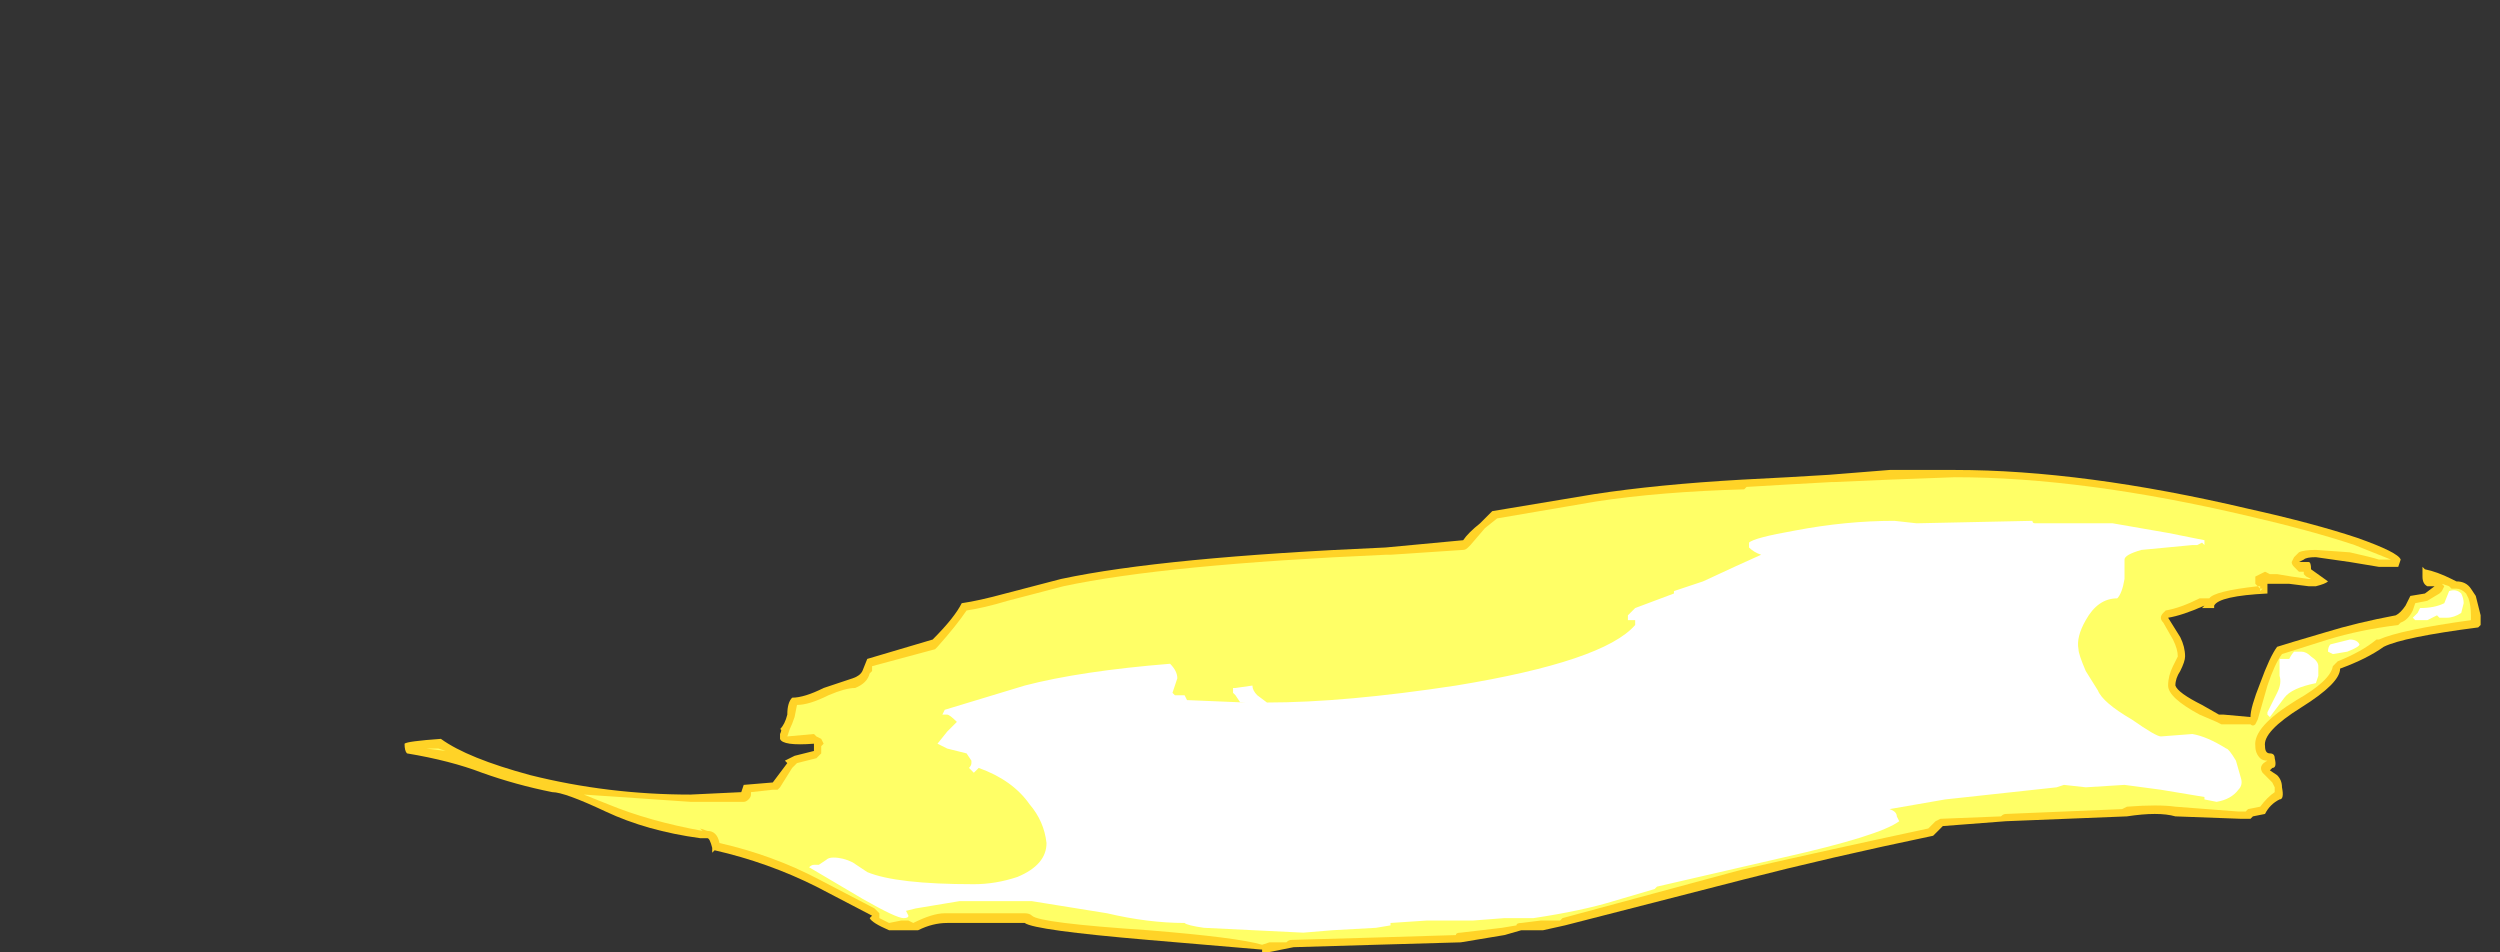 <?xml version="1.0" encoding="UTF-8" standalone="no"?>
<svg xmlns:ffdec="https://www.free-decompiler.com/flash" xmlns:xlink="http://www.w3.org/1999/xlink" ffdec:objectType="frame" height="137.55px" width="361.2px" xmlns="http://www.w3.org/2000/svg">
  <rect width="100%" height="100%" fill="#333333" stroke="none"/>
  <g transform="matrix(1.0, 0.0, 0.0, 1.0, 189.7, 120.75)">
    <use ffdec:characterId="1201" height="9.95" transform="matrix(7.0, 0.0, 0.0, 7.0, -131.25, -52.85)" width="42.85" xlink:href="#shape0"/>
  </g>
  <defs>
    <g id="shape0" transform="matrix(1.0, 0.0, 0.0, 1.0, 18.75, 7.55)">
      <path d="M19.75 -5.25 L19.75 -5.25 M9.8 -7.4 L10.65 -7.45 11.9 -7.55 13.25 -7.55 Q15.9 -7.55 19.3 -6.75 20.65 -6.45 21.55 -6.15 22.4 -5.85 22.45 -5.7 L22.4 -5.55 22.0 -5.55 21.4 -5.65 20.7 -5.75 Q20.5 -5.75 20.45 -5.7 L20.35 -5.65 20.55 -5.65 Q20.6 -5.65 20.6 -5.5 L20.95 -5.25 Q20.9 -5.2 20.7 -5.15 L20.55 -5.15 20.15 -5.2 19.7 -5.2 19.7 -5.0 Q18.7 -4.95 18.6 -4.75 L18.6 -4.7 18.35 -4.7 18.4 -4.75 Q17.95 -4.55 17.65 -4.5 L17.9 -4.1 Q18.0 -3.9 18.0 -3.7 18.0 -3.6 17.9 -3.4 17.8 -3.25 17.8 -3.1 17.85 -2.95 18.35 -2.7 L18.7 -2.5 18.8 -2.5 19.35 -2.45 Q19.35 -2.65 19.55 -3.15 19.75 -3.7 19.9 -3.9 20.05 -3.95 20.9 -4.2 21.55 -4.4 22.35 -4.55 22.45 -4.6 22.55 -4.75 L22.65 -4.95 22.95 -5.0 23.15 -5.15 23.0 -5.15 Q22.9 -5.2 22.9 -5.35 L22.9 -5.55 22.95 -5.5 Q23.2 -5.45 23.5 -5.3 L23.6 -5.25 Q23.8 -5.25 23.9 -5.1 L24.0 -4.95 Q24.05 -4.75 24.1 -4.55 L24.1 -4.35 24.05 -4.3 Q22.5 -4.1 22.1 -3.9 21.75 -3.65 21.2 -3.45 21.2 -3.15 20.4 -2.65 19.6 -2.15 19.65 -1.85 19.65 -1.7 19.75 -1.7 19.85 -1.7 19.85 -1.6 19.9 -1.4 19.8 -1.4 L19.75 -1.35 19.9 -1.25 Q20.0 -1.15 20.0 -1.0 20.05 -0.75 19.95 -0.75 19.75 -0.65 19.65 -0.45 L19.4 -0.4 19.35 -0.35 19.15 -0.35 17.8 -0.4 Q17.45 -0.5 16.8 -0.4 L14.3 -0.3 13.0 -0.2 12.8 0.0 Q10.65 0.45 8.9 0.9 L5.2 1.85 4.75 1.95 4.3 1.95 3.95 2.05 3.05 2.2 1.3 2.25 -0.4 2.3 -0.9 2.4 -1.05 2.4 -1.05 2.35 -3.4 2.15 Q-5.75 1.95 -5.95 1.8 L-7.55 1.8 Q-7.85 1.8 -8.15 1.95 L-8.75 1.95 Q-9.1 1.8 -9.15 1.7 L-9.1 1.65 -10.25 1.05 Q-11.25 0.55 -12.35 0.3 L-12.4 0.35 -12.4 0.25 Q-12.45 0.05 -12.5 0.05 L-12.65 0.05 Q-13.75 -0.1 -14.6 -0.5 -15.45 -0.9 -15.7 -0.9 -16.45 -1.05 -17.15 -1.3 -17.8 -1.55 -18.7 -1.7 -18.75 -1.75 -18.75 -1.9 -18.7 -1.95 -18.0 -2.0 -17.45 -1.6 -16.15 -1.25 -14.55 -0.85 -12.85 -0.85 L-11.8 -0.9 -11.75 -1.05 -11.15 -1.1 -10.85 -1.5 -10.9 -1.55 -10.7 -1.65 -10.3 -1.75 -10.3 -1.9 Q-10.95 -1.85 -11.0 -2.0 L-11.0 -2.1 Q-10.95 -2.2 -11.0 -2.2 -10.9 -2.3 -10.85 -2.5 -10.85 -2.75 -10.75 -2.85 -10.5 -2.85 -10.1 -3.05 L-9.5 -3.25 Q-9.35 -3.3 -9.3 -3.4 L-9.2 -3.65 -7.85 -4.05 Q-7.4 -4.5 -7.25 -4.8 -6.9 -4.85 -6.35 -5.0 L-5.2 -5.3 Q-3.1 -5.75 1.5 -5.95 L3.1 -6.1 Q3.2 -6.25 3.45 -6.45 L3.7 -6.7 5.8 -7.05 Q7.1 -7.25 8.85 -7.35 L9.8 -7.4" fill="#ffd327" fill-rule="evenodd" stroke="none"/>
      <path d="M-17.9 -1.75 L-18.3 -1.8 -18.05 -1.8 -17.9 -1.75 M19.55 -5.15 L19.55 -5.1 19.5 -5.15 19.55 -5.15 M19.6 -5.1 L19.55 -5.05 19.55 -5.1 19.6 -5.1 M9.8 -7.25 L10.7 -7.3 10.75 -7.3 11.9 -7.35 13.25 -7.4 Q15.9 -7.4 19.3 -6.6 20.6 -6.3 21.5 -6.0 L22.25 -5.7 22.0 -5.7 Q21.85 -5.75 21.4 -5.85 L20.7 -5.9 Q20.45 -5.9 20.35 -5.85 L20.25 -5.75 20.2 -5.65 Q20.2 -5.6 20.25 -5.55 L20.35 -5.45 20.45 -5.45 20.45 -5.4 20.5 -5.35 20.6 -5.3 20.55 -5.3 20.2 -5.35 19.9 -5.4 19.75 -5.4 19.65 -5.45 19.45 -5.35 Q19.45 -5.25 19.45 -5.2 L19.5 -5.15 Q18.6 -5.05 18.5 -4.9 L18.3 -4.9 Q17.9 -4.7 17.6 -4.65 L17.55 -4.6 Q17.5 -4.55 17.5 -4.5 17.5 -4.45 17.55 -4.4 L17.75 -4.05 Q17.85 -3.85 17.85 -3.7 L17.75 -3.5 Q17.65 -3.3 17.65 -3.1 17.65 -2.85 18.3 -2.5 L18.65 -2.35 18.75 -2.3 19.35 -2.3 Q19.4 -2.25 19.45 -2.3 L19.5 -2.4 19.7 -3.1 Q19.85 -3.55 20.0 -3.75 L20.95 -4.05 Q21.6 -4.25 22.4 -4.35 L22.45 -4.4 Q22.6 -4.45 22.7 -4.65 L22.75 -4.8 23.0 -4.85 23.25 -5.0 23.3 -5.05 23.35 -5.15 23.3 -5.2 23.45 -5.15 23.5 -5.1 23.6 -5.1 Q23.7 -5.1 23.8 -5.0 L23.85 -4.9 Q23.9 -4.75 23.9 -4.55 L23.9 -4.45 Q22.45 -4.25 22.0 -4.05 L21.95 -4.05 Q21.65 -3.8 21.15 -3.6 L21.05 -3.5 Q21.0 -3.2 20.3 -2.8 19.4 -2.25 19.45 -1.85 19.45 -1.7 19.55 -1.6 19.6 -1.55 19.7 -1.55 19.5 -1.45 19.6 -1.3 L19.8 -1.1 19.85 -1.0 19.85 -0.9 Q19.7 -0.8 19.55 -0.6 L19.3 -0.55 19.25 -0.5 19.1 -0.5 17.8 -0.6 Q17.45 -0.65 16.8 -0.6 L16.7 -0.55 14.3 -0.45 Q14.25 -0.45 14.2 -0.4 L12.95 -0.35 12.85 -0.3 12.7 -0.15 Q10.6 0.3 8.85 0.7 L5.15 1.7 5.1 1.75 4.7 1.75 4.3 1.8 Q4.2 1.8 4.2 1.85 L3.9 1.9 3.05 2.0 Q2.95 2.0 2.95 2.05 L1.3 2.1 -0.45 2.15 Q-0.5 2.15 -0.55 2.2 L-0.9 2.2 -1.05 2.25 Q-1.55 2.1 -3.4 1.95 -5.65 1.8 -5.8 1.65 -5.85 1.6 -5.95 1.6 L-7.6 1.6 Q-7.85 1.6 -8.25 1.8 L-8.35 1.75 -8.5 1.75 -8.75 1.8 -8.95 1.7 -8.95 1.6 -9.05 1.5 -10.2 0.9 Q-11.15 0.4 -12.25 0.15 -12.3 -0.1 -12.5 -0.1 L-12.65 -0.15 -12.6 -0.1 Q-13.7 -0.3 -14.55 -0.65 L-15.05 -0.85 -12.85 -0.7 -11.75 -0.7 Q-11.7 -0.7 -11.65 -0.75 -11.6 -0.8 -11.6 -0.85 L-11.6 -0.9 -11.15 -0.95 -11.05 -0.95 -11.0 -1.0 -10.75 -1.4 -10.65 -1.5 -10.25 -1.6 -10.15 -1.7 -10.15 -1.85 -10.1 -1.9 -10.15 -2.0 -10.25 -2.05 -10.3 -2.1 -10.85 -2.05 -10.8 -2.2 Q-10.75 -2.3 -10.7 -2.45 L-10.65 -2.7 Q-10.4 -2.7 -10.0 -2.9 -9.65 -3.05 -9.45 -3.05 -9.2 -3.15 -9.15 -3.35 L-9.1 -3.4 -9.1 -3.5 -7.8 -3.85 -7.75 -3.9 Q-7.35 -4.35 -7.15 -4.65 -6.8 -4.7 -6.3 -4.85 L-5.15 -5.15 Q-3.05 -5.6 1.5 -5.8 1.55 -5.8 1.6 -5.8 L3.1 -5.9 Q3.15 -5.9 3.2 -5.95 L3.25 -6.0 3.55 -6.35 3.8 -6.55 5.85 -6.9 Q7.15 -7.1 8.9 -7.15 L8.95 -7.2 9.8 -7.25" fill="#ffff66" fill-rule="evenodd" stroke="none"/>
      <path d="M23.0 -4.45 L22.75 -4.45 22.7 -4.5 22.8 -4.6 22.85 -4.7 Q23.15 -4.7 23.35 -4.8 L23.45 -5.05 Q23.6 -5.1 23.7 -5.0 23.75 -4.9 23.75 -4.8 L23.7 -4.6 Q23.55 -4.5 23.4 -4.5 L23.25 -4.5 23.2 -4.55 23.0 -4.45 M20.25 -3.8 L20.4 -3.8 Q20.5 -3.8 20.6 -3.7 20.75 -3.6 20.75 -3.5 L20.75 -3.3 20.7 -3.15 Q20.2 -3.05 20.05 -2.85 L19.75 -2.45 19.7 -2.5 19.7 -2.55 19.9 -2.95 Q20.0 -3.15 19.95 -3.3 L19.95 -3.65 20.15 -3.65 Q20.2 -3.75 20.25 -3.8 M21.35 -3.8 L21.05 -3.75 20.95 -3.8 Q20.95 -3.9 21.0 -3.95 L21.4 -4.05 Q21.55 -4.05 21.6 -3.95 21.6 -3.9 21.35 -3.8 M9.25 -5.8 Q9.1 -5.85 9.0 -5.95 L9.0 -6.05 Q9.1 -6.15 9.95 -6.3 11.0 -6.5 12.0 -6.5 L12.45 -6.45 12.5 -6.45 14.85 -6.5 Q14.85 -6.45 14.9 -6.45 L16.5 -6.45 17.65 -6.25 18.4 -6.1 18.4 -6.0 18.35 -6.05 18.25 -6.0 18.15 -6.0 17.1 -5.9 Q16.75 -5.8 16.75 -5.7 L16.75 -5.3 Q16.7 -5.0 16.6 -4.9 16.2 -4.9 15.95 -4.45 15.75 -4.1 15.8 -3.85 15.8 -3.75 15.95 -3.4 L16.2 -3.0 Q16.3 -2.75 16.9 -2.4 17.4 -2.05 17.5 -2.05 L18.15 -2.1 Q18.45 -2.05 18.85 -1.8 18.9 -1.8 19.05 -1.55 L19.15 -1.2 Q19.2 -1.05 19.1 -0.95 18.95 -0.75 18.65 -0.7 L18.4 -0.75 18.4 -0.8 17.5 -0.95 16.75 -1.05 15.95 -1.0 15.5 -1.05 15.35 -1.0 13.05 -0.75 11.9 -0.55 Q12.05 -0.5 12.05 -0.4 L12.1 -0.3 Q11.7 0.0 9.7 0.45 L7.1 1.05 7.05 1.1 6.2 1.35 Q5.55 1.55 4.55 1.7 L3.95 1.7 3.3 1.75 2.35 1.75 1.6 1.8 1.6 1.85 1.3 1.9 0.4 1.95 -0.2 2.0 -2.25 1.9 Q-2.6 1.85 -2.65 1.8 -3.4 1.8 -4.25 1.6 L-5.8 1.35 -7.3 1.35 -8.2 1.5 -8.4 1.55 -8.35 1.65 Q-8.35 1.7 -8.45 1.7 -8.6 1.7 -9.3 1.3 L-10.4 0.65 Q-10.35 0.6 -10.3 0.6 L-10.2 0.6 -10.05 0.5 Q-10.0 0.45 -9.9 0.45 -9.7 0.45 -9.5 0.55 L-9.2 0.75 Q-8.6 1.0 -7.0 1.0 -6.55 1.0 -6.1 0.85 -5.5 0.6 -5.5 0.15 -5.55 -0.3 -5.85 -0.65 -6.2 -1.15 -6.9 -1.4 L-7.0 -1.3 -7.1 -1.4 Q-7.05 -1.45 -7.05 -1.5 L-7.05 -1.55 -7.15 -1.7 -7.55 -1.8 Q-7.65 -1.85 -7.75 -1.9 L-7.55 -2.15 -7.35 -2.35 Q-7.5 -2.5 -7.55 -2.5 L-7.65 -2.5 -7.6 -2.6 -5.95 -3.1 Q-4.8 -3.4 -2.95 -3.55 -2.8 -3.4 -2.8 -3.25 L-2.9 -2.95 -2.85 -2.9 -2.65 -2.9 -2.6 -2.8 -1.4 -2.75 -1.5 -2.75 -1.6 -2.9 -1.65 -2.95 -1.65 -3.05 -1.6 -3.05 -1.25 -3.1 Q-1.25 -3.0 -1.15 -2.9 L-0.95 -2.75 Q0.65 -2.75 2.95 -3.1 6.0 -3.6 6.65 -4.35 L6.65 -4.45 6.5 -4.45 6.5 -4.55 6.65 -4.7 7.45 -5.0 7.45 -5.05 8.05 -5.25 Q8.8 -5.6 9.25 -5.8" fill="#ffffff" fill-rule="evenodd" stroke="none"/>
    </g>
  </defs>
</svg>
